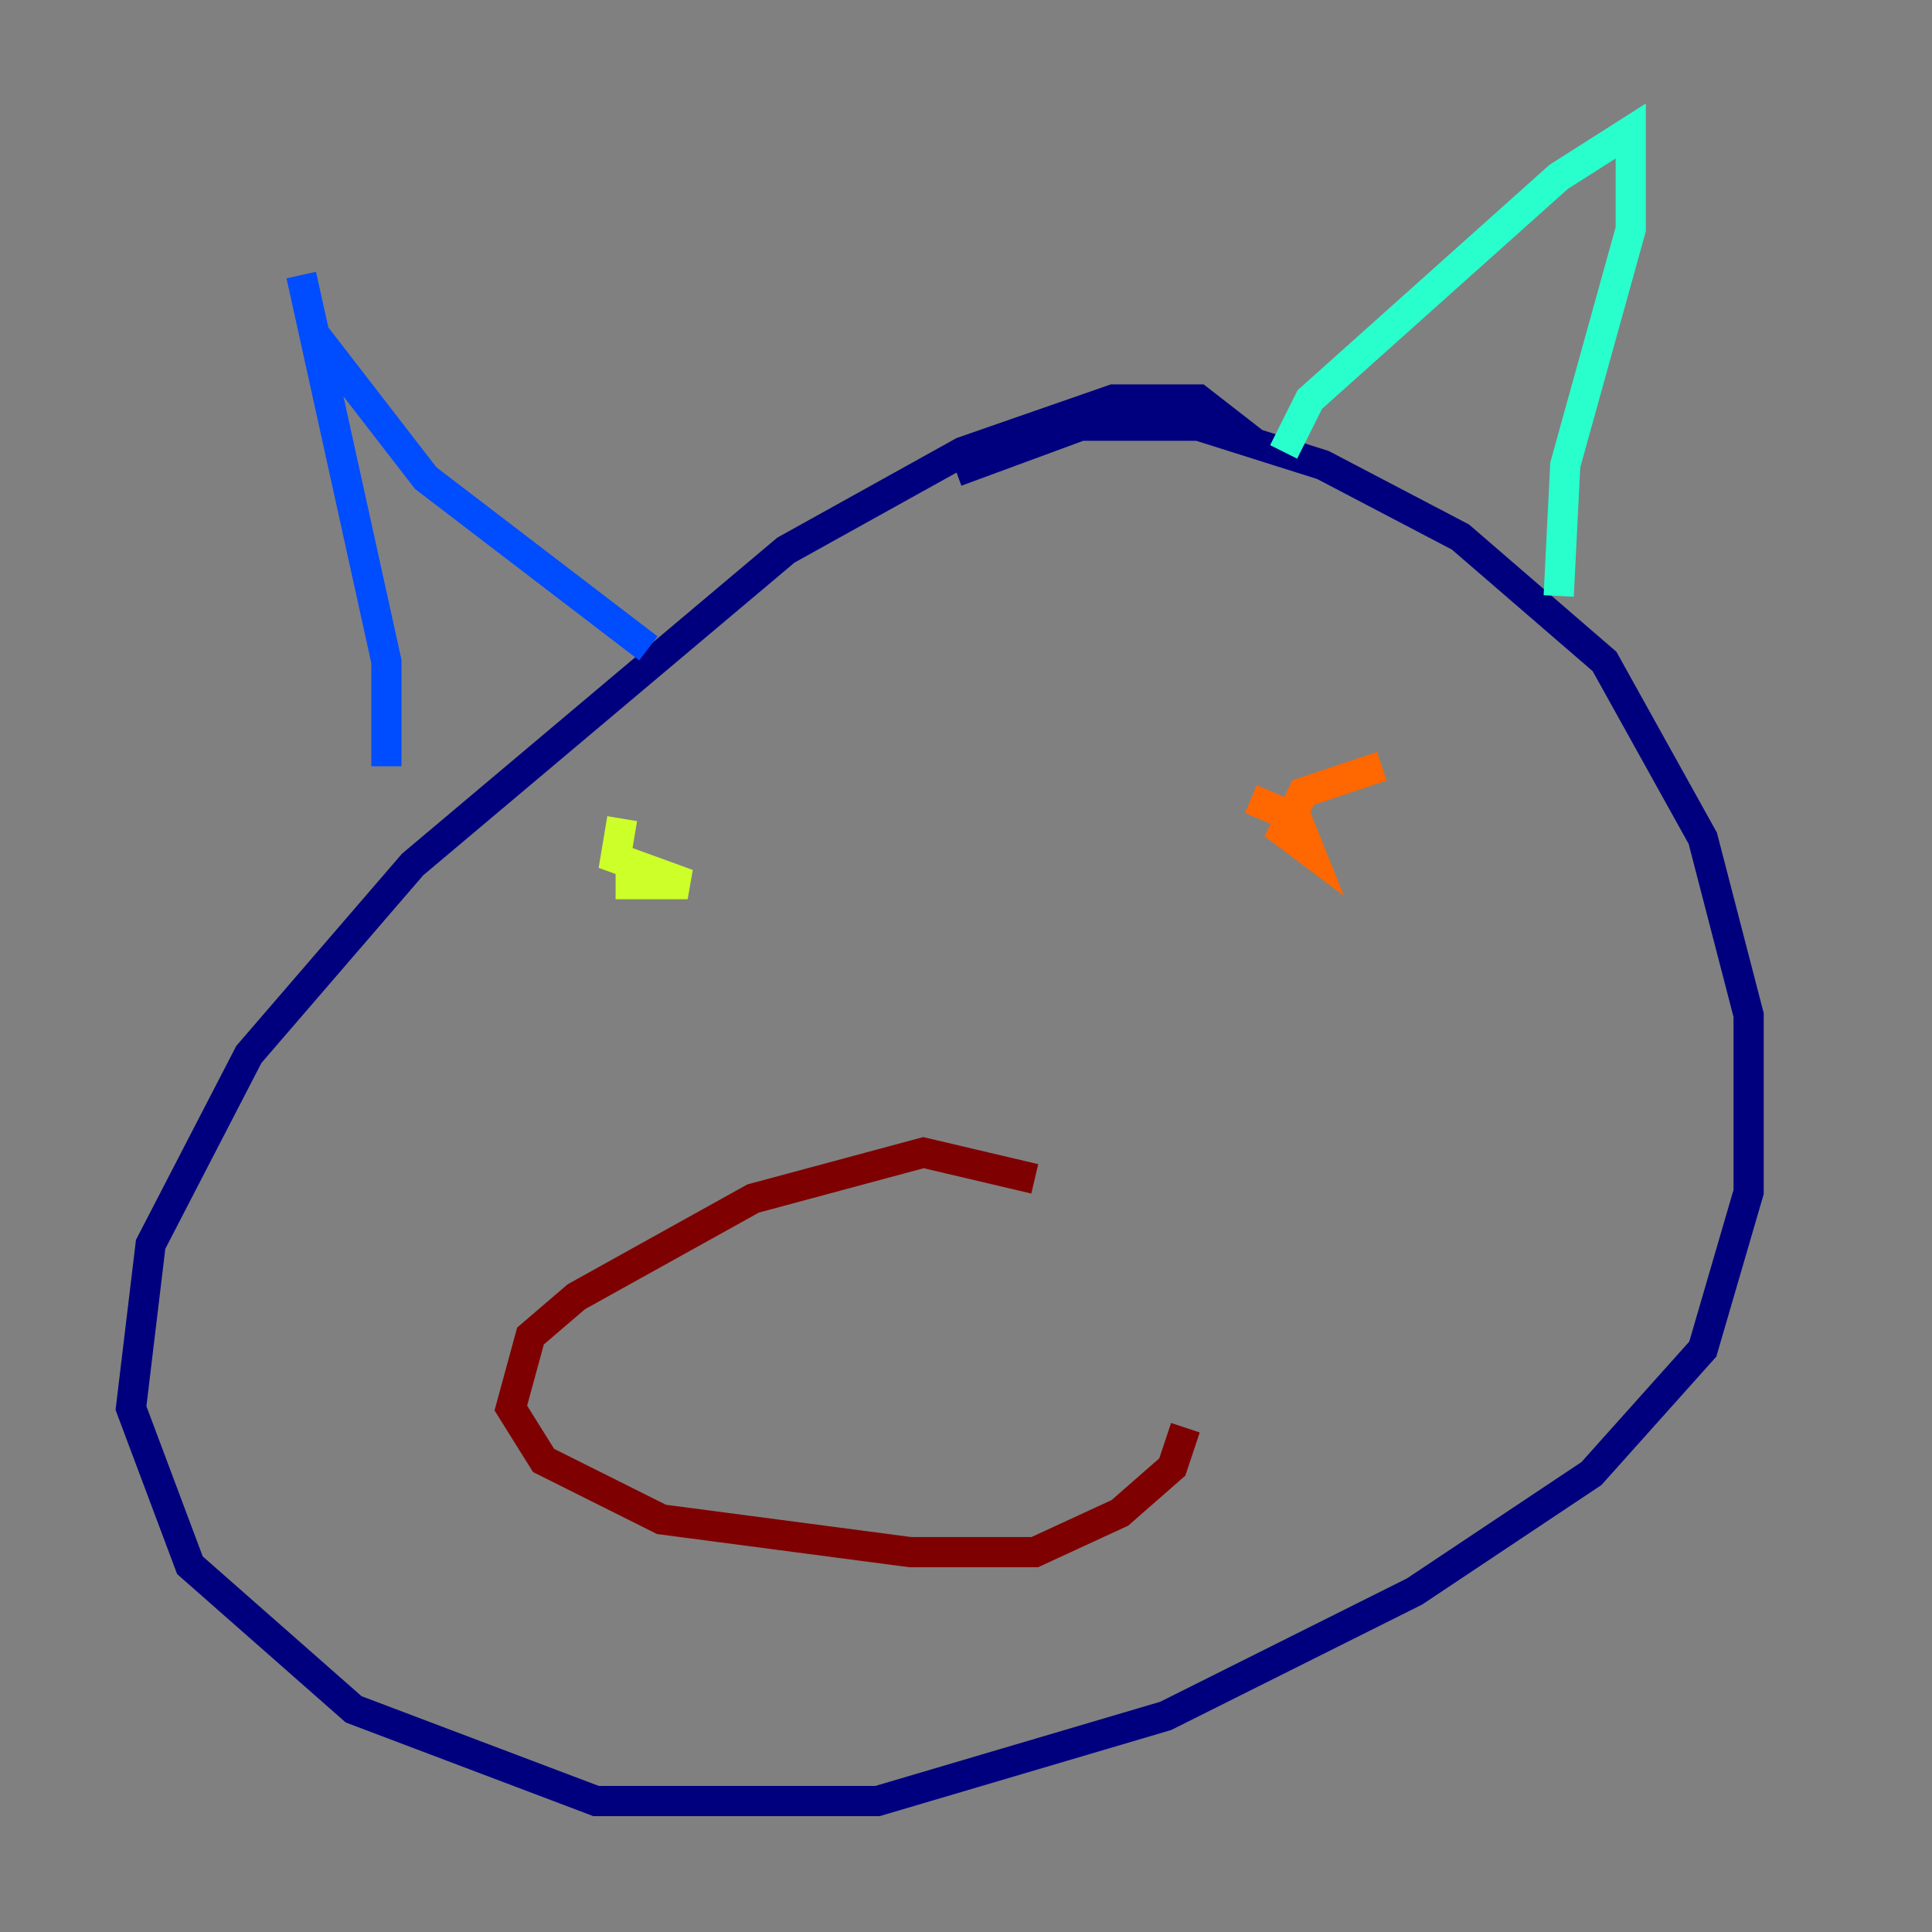 <?xml version="1.0" encoding="utf-8" ?>
<svg baseProfile="tiny" height="128" version="1.2" viewBox="0,0,128,128" width="128" xmlns="http://www.w3.org/2000/svg" xmlns:ev="http://www.w3.org/2001/xml-events" xmlns:xlink="http://www.w3.org/1999/xlink"><rect x="0" y="0" width="128" height="128" fill="#808080" stroke="none"/><defs /><polyline fill="none" points="83.308,29.505 79.403,26.468 73.763,26.468 63.783,29.939 52.068,36.447 27.336,57.275 16.488,69.858 9.98,82.441 8.678,93.288 12.583,103.702 23.43,113.248 39.485,119.322 58.142,119.322 77.234,113.681 93.722,105.437 105.437,97.627 112.814,89.383 115.851,78.969 115.851,67.254 112.814,55.539 106.305,43.824 96.759,35.58 87.647,30.807 79.403,28.203 71.593,28.203 63.349,31.241" stroke="#00007f" stroke-width="2" /><polyline fill="none" points="25.6,50.766 25.6,43.824 19.959,18.224 20.827,22.129 28.203,31.675 42.956,42.956" stroke="#004cff" stroke-width="2" /><polyline fill="none" points="85.044,29.939 86.78,26.468 103.268,11.715 108.041,8.678 108.041,15.186 103.702,30.807 103.268,39.485" stroke="#29ffcd" stroke-width="2" /><polyline fill="none" points="41.22,54.237 40.786,56.841 45.559,58.576 40.786,58.576" stroke="#cdff29" stroke-width="2" /><polyline fill="none" points="91.552,50.766 86.346,52.502 85.044,55.105 86.78,56.407 85.912,54.237 82.875,52.936" stroke="#ff6700" stroke-width="2" /><polyline fill="none" points="68.556,78.102 61.18,76.366 49.898,79.403 38.183,85.912 35.146,88.515 33.844,93.288 36.014,96.759 43.824,100.664 60.312,102.834 68.556,102.834 74.197,100.231 77.668,97.193 78.536,94.59" stroke="#7f0000" stroke-width="2" /></svg>